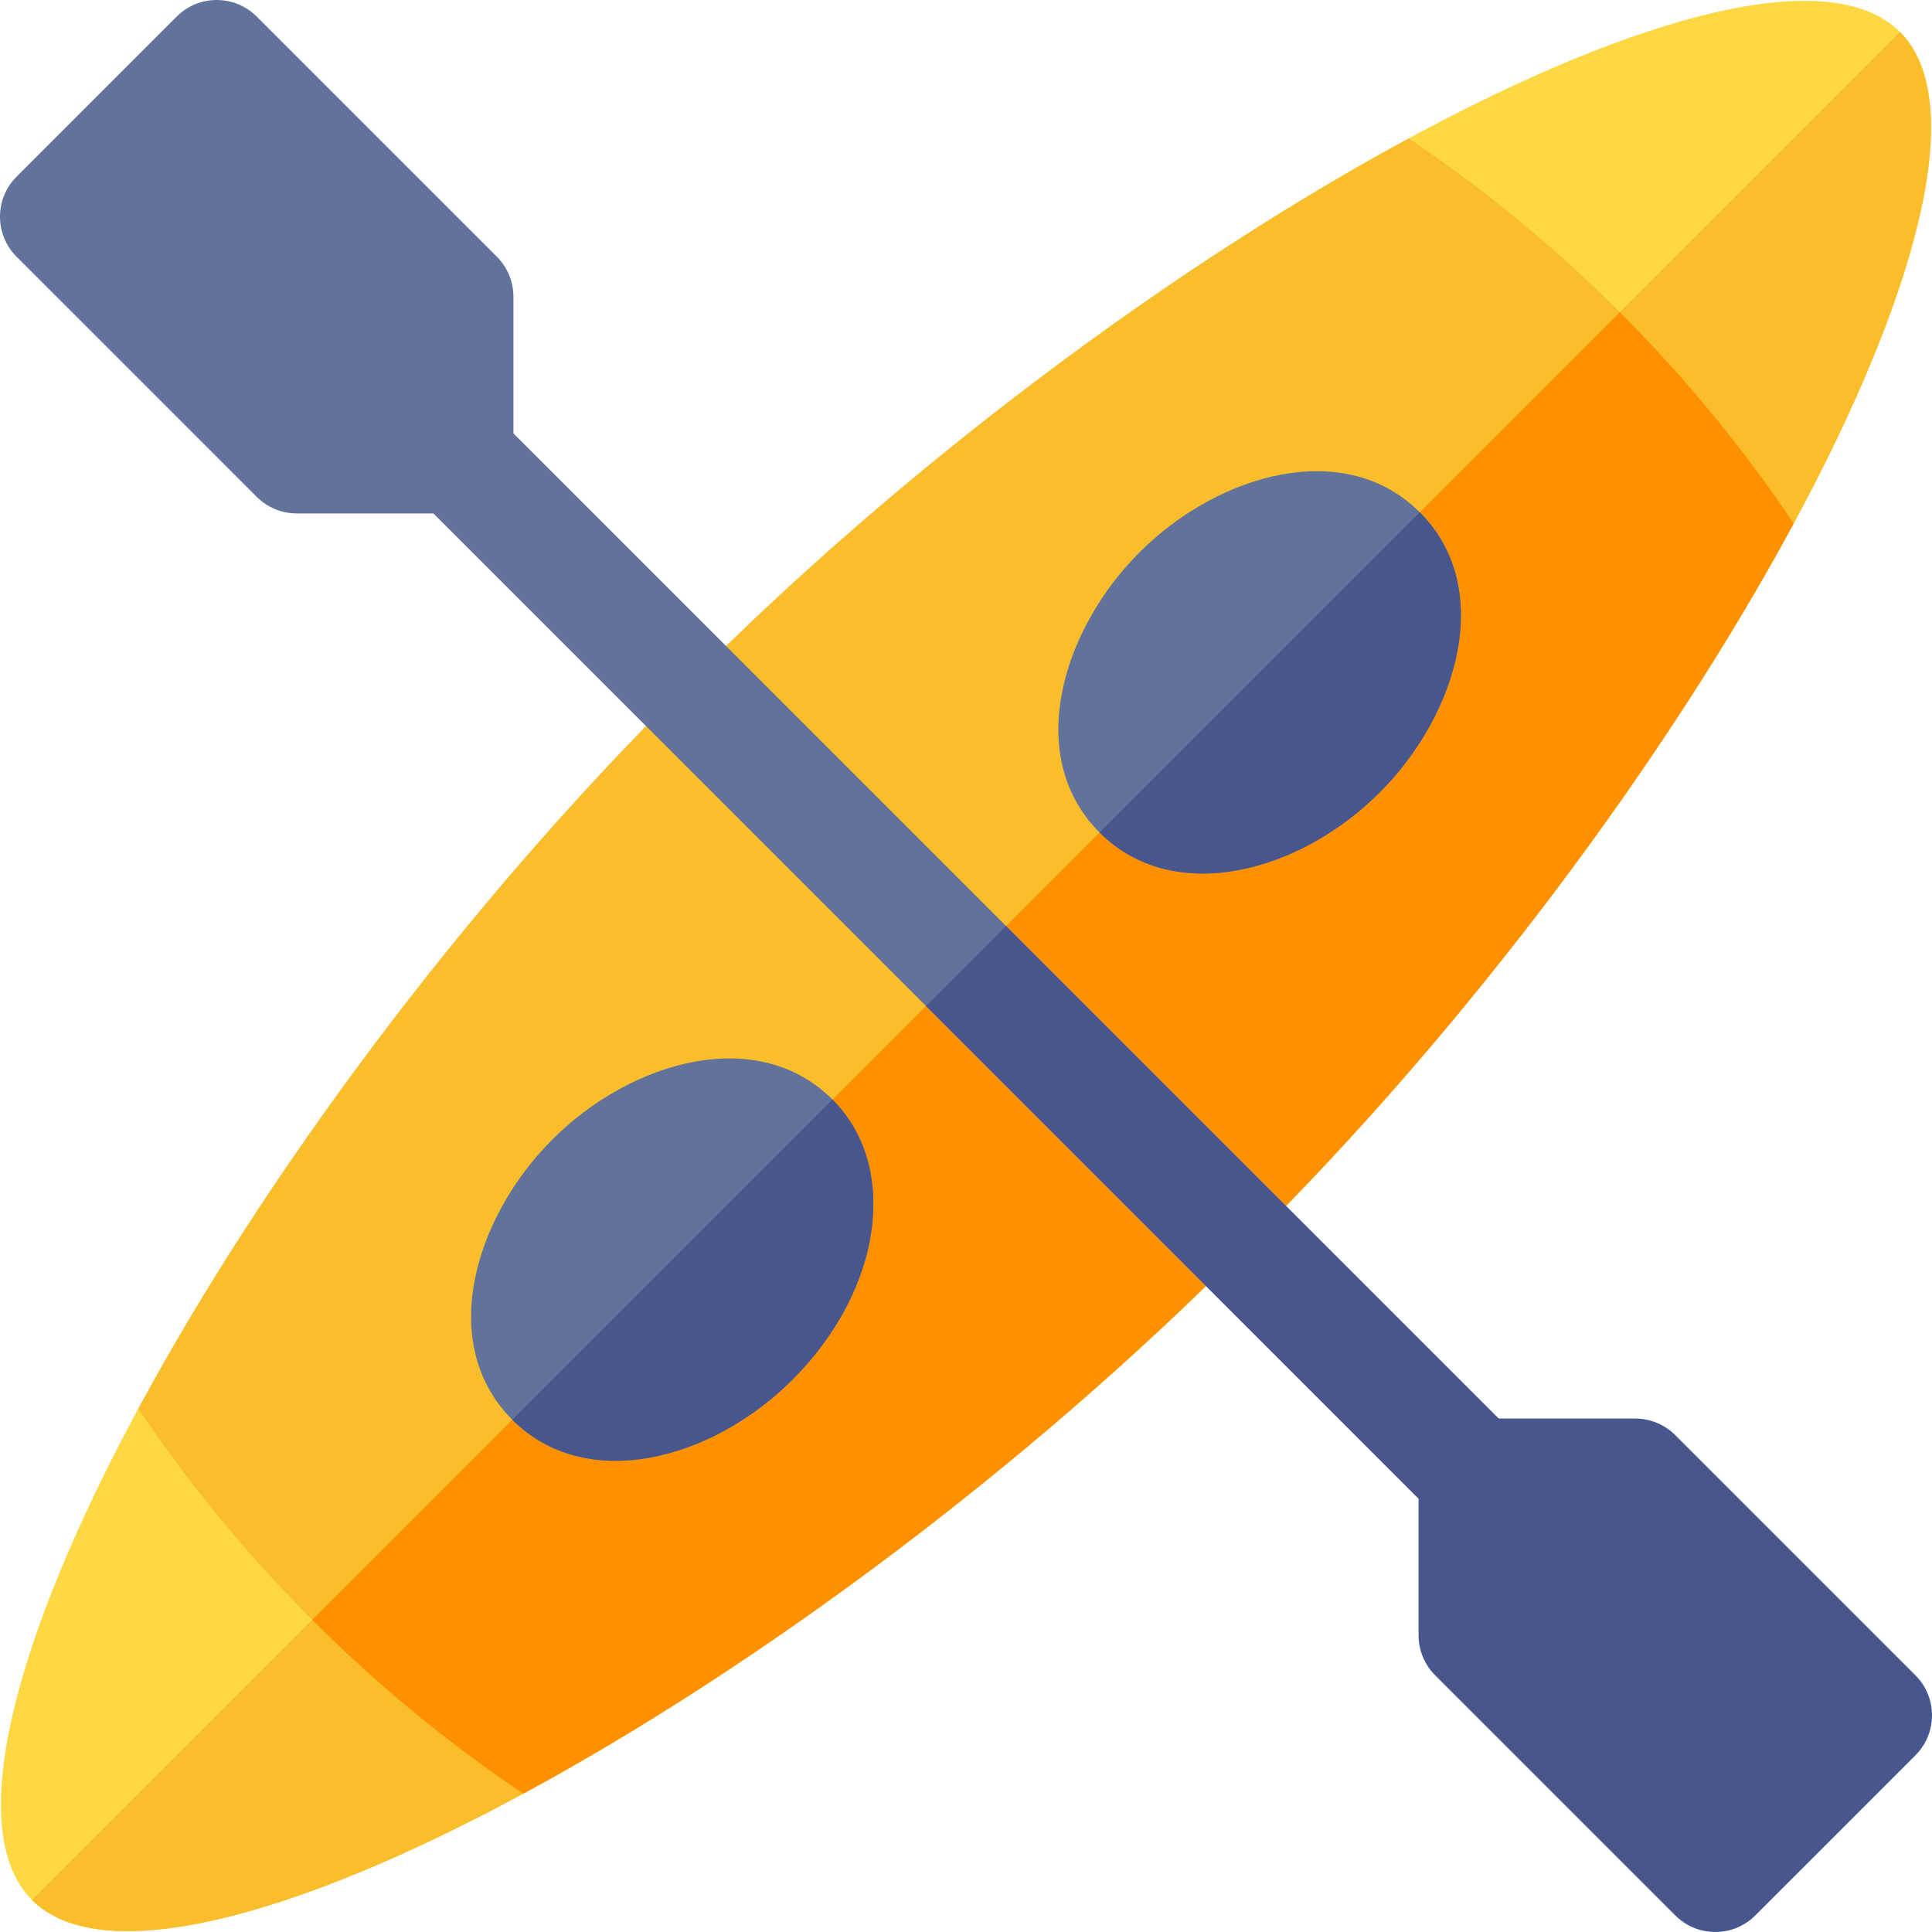 <svg id="Capa_1" enable-background="new 0 0 512 512" height="512" viewBox="0 0 512 512" width="512" xmlns="http://www.w3.org/2000/svg"><g><g><path d="m138.68 475.34c-60.77 32.84-111.74 46.63-130.2 28.18-18.35-18.35-4.72-69.29 28.16-130.22z" fill="#fed843"/><path d="m138.68 475.34c-60.77 32.84-111.74 46.63-130.2 28.18l79.19-79.19z" fill="#fabe2c"/><path d="m475.35 138.72-51.03-51.04-51-51.01c60.77-32.85 111.74-46.64 130.2-28.19 18.35 18.35 4.72 69.3-28.17 130.24z" fill="#fed843"/><path d="m475.35 138.72-51.03-51.04 79.2-79.2c18.35 18.35 4.72 69.3-28.17 130.24z" fill="#fabe2c"/><path d="m475.35 138.72c-33.14 61.4-85.84 132.95-145.11 191.52-58.11 58.8-129.88 111.76-191.56 145.1-19.57-13.12-38.37-28.48-55.95-46.07-17.6-17.59-32.97-36.4-46.09-55.97 33.14-61.41 85.85-132.96 145.12-191.54 58.11-58.8 129.88-111.76 191.56-145.09 19.57 13.11 38.37 28.47 55.95 46.06 17.6 17.59 32.96 36.41 46.08 55.99z" fill="#fabe2c"/><path d="m475.35 138.72c-33.14 61.4-85.84 132.95-145.11 191.52-58.11 58.8-129.88 111.76-191.56 145.1-19.57-13.12-38.37-28.48-55.95-46.07l346.54-346.54c17.6 17.59 32.96 36.41 46.08 55.99z" fill="#ff9100"/></g><g><path d="m376.24 135.76c-19.857-19.857-53.342-10.297-74.25 10.61-20.81 20.81-30.58 54.27-10.6 74.24 19.54 19.55 52.84 10.8 74.24-10.6 20.82-20.82 30.58-54.28 10.61-74.25z" fill="#61729b"/></g><path d="m365.63 210.01c-21.4 21.4-54.7 30.15-74.24 10.6l84.85-84.85c19.97 19.97 10.21 53.43-10.61 74.25z" fill="#47568c"/><g><path d="m220.61 291.39c-19.852-19.854-53.306-10.334-74.24 10.6-20.82 20.82-30.58 54.28-10.61 74.25 19.55 19.54 52.83 10.81 74.25-10.61 23.79-23.79 28.45-56.4 10.6-74.24z" fill="#61729b"/></g><path d="m210.01 365.63c-21.42 21.42-54.7 30.15-74.25 10.61l84.85-84.85c17.85 17.84 13.19 50.45-10.6 74.24z" fill="#47568c"/><g><g><path d="m401.54 401.54c-5.86 5.86-15.36 5.86-21.21 0l-269.87-269.87c-5.86-5.86-5.86-15.35 0-21.21s15.36-5.86 21.21 0l269.87 269.87c5.86 5.86 5.86 15.35 0 21.21z" fill="#61729b"/></g></g><path d="m401.54 401.54c-5.86 5.86-15.36 5.86-21.21 0l-134.93-134.93 21.21-21.21 134.93 134.93c5.86 5.86 5.86 15.35 0 21.21z" fill="#47568c"/><g><g><path d="m121.066 136.066h-42.426c-3.979 0-7.794-1.581-10.606-4.394l-63.64-63.64c-5.854-5.853-5.858-15.356 0-21.213l42.426-42.426c5.858-5.858 15.356-5.857 21.213 0l63.64 63.64c2.813 2.813 4.394 6.628 4.394 10.606v42.426c-.001 8.285-6.717 15.001-15.001 15.001z" fill="#61729b"/></g></g><g><path d="m443.967 507.606-63.64-63.64c-2.813-2.813-4.394-6.628-4.394-10.606v-42.426c0-8.284 6.716-15 15-15h42.427c3.979 0 7.794 1.581 10.606 4.394l63.64 63.64c5.854 5.853 5.858 15.356 0 21.213l-42.427 42.426c-5.857 5.857-15.355 5.858-21.212-.001z" fill="#47568c"/></g></g></svg>